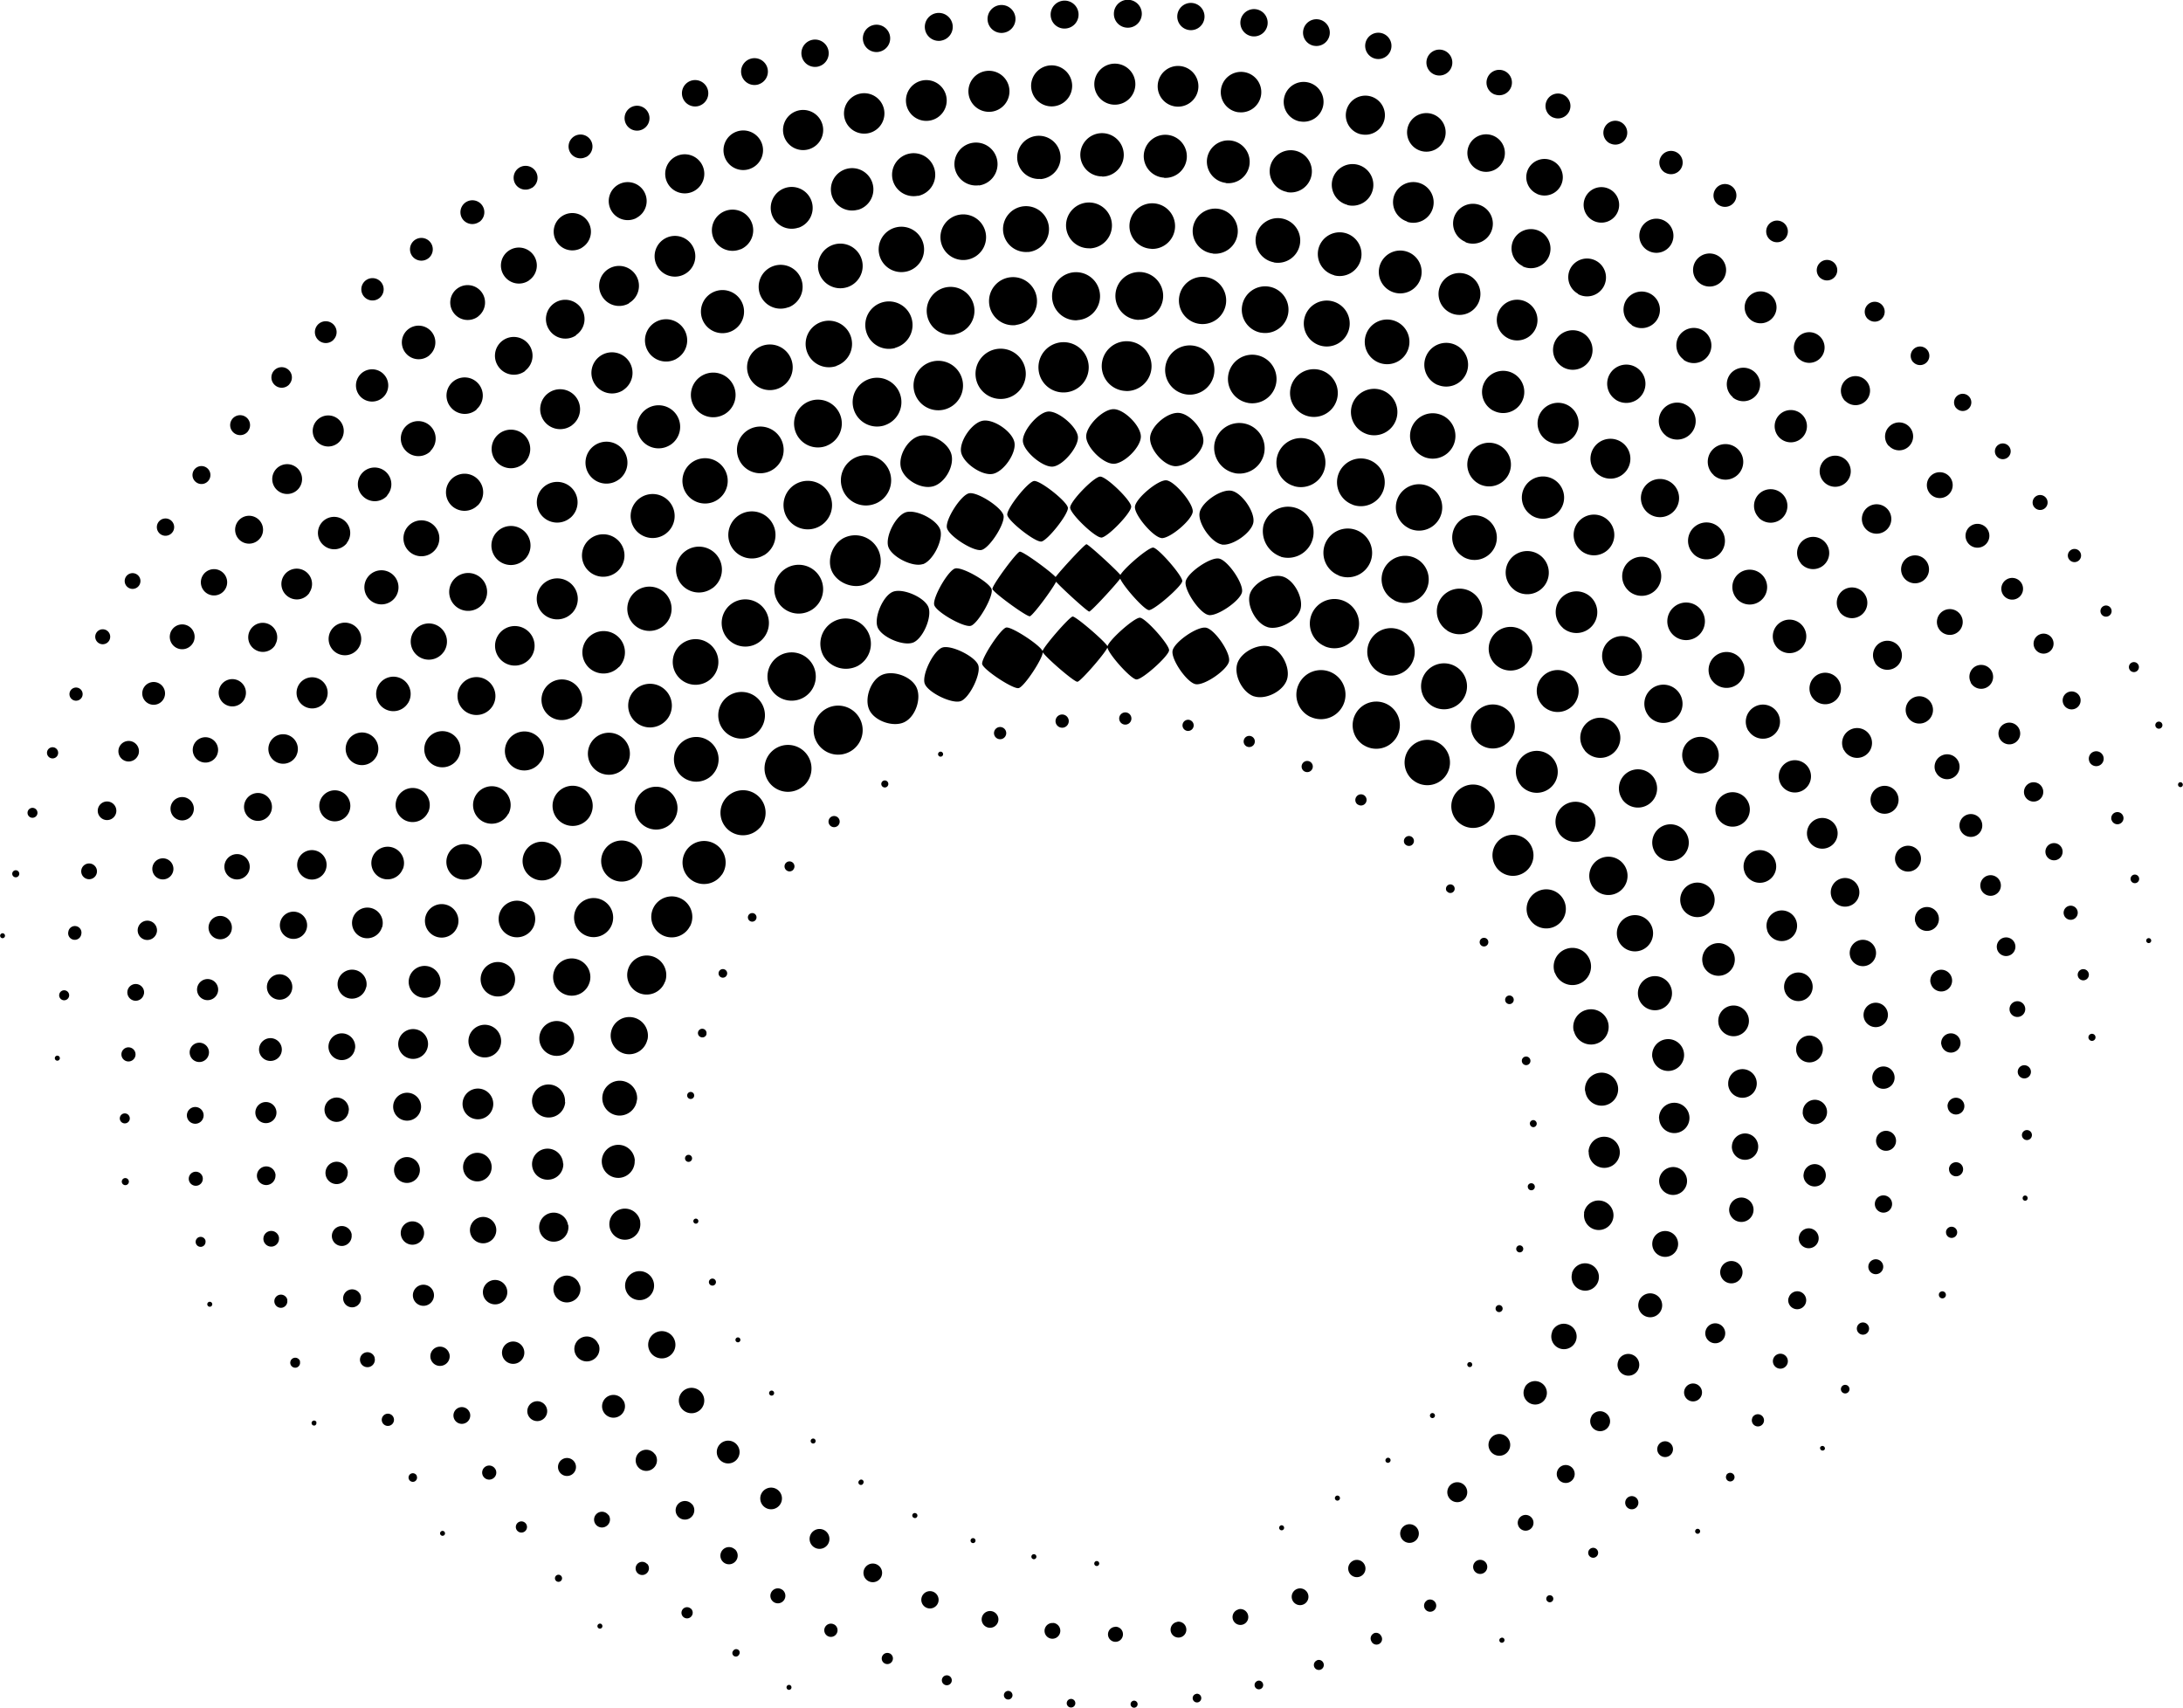 <svg xmlns="http://www.w3.org/2000/svg" viewBox="0 0 781.73 611.52"><title>69310078-28a1-4f5c-800e-a3678ddf8223bouncer</title><g id="Layer_2" data-name="Layer 2"><g id="Layer_1-2" data-name="Layer 1"><g id="_69310078-28a1-4f5c-800e-a3678ddf8223" data-name="69310078-28a1-4f5c-800e-a3678ddf8223"><g id="_69310078-28a1-4f5c-800e-a3678ddf8223-child-0" data-name="69310078-28a1-4f5c-800e-a3678ddf8223-child-0"><path d="M530.69,336a1.57,1.57,0,0,1,2.1.64,1.55,1.55,0,0,1-.64,2.1,1.55,1.55,0,1,1-1.46-2.74Zm8.4,22.57a1.54,1.54,0,1,0,.93-2A1.54,1.54,0,0,0,539.09,358.56ZM545,380.18a1.54,1.54,0,1,0,1.21-1.81A1.51,1.51,0,0,0,545,380.18Zm2.86,22.24a1.28,1.28,0,0,0,1.32,1.21,1.27,1.27,0,0,0-.1-2.53A1.27,1.27,0,0,0,547.83,402.42Zm-.75,22.42a1.26,1.26,0,1,0,1.38-1.12A1.26,1.26,0,0,0,547.08,424.84ZM543,446.89a1.26,1.26,0,1,0,1.55-.89A1.26,1.26,0,0,0,543,446.89Zm-7.33,21.2a1.26,1.26,0,0,0,2.32,1,1.26,1.26,0,0,0-2.32-1Zm-10.1,20.08a.91.91,0,0,0,.28,1.24.89.89,0,1,0-.28-1.24Zm-13.29,18.16a.89.89,0,0,0,.09,1.26.88.88,0,0,0,1.26-.1.87.87,0,0,0-.09-1.26A.88.88,0,0,0,512.27,506.33Zm-15.85,15.95a.89.89,0,0,0-.09,1.25.9.9,0,0,0,1.25.09.89.89,0,1,0-1.16-1.34Zm-18,13.43a.89.89,0,0,0,1,1.51.89.89,0,1,0-1-1.51Zm-19.84,10.58a.89.89,0,1,0,1.18.46A.9.9,0,0,0,458.54,546.29ZM392.76,559a.89.89,0,1,0,.87.91A.88.88,0,0,0,392.76,559Zm-22.36-2.44a.9.9,0,1,0,.72,1.05A.9.9,0,0,0,370.4,556.56Zm-21.74-5.74a.89.89,0,0,0-.57,1.68.89.89,0,1,0,.57-1.68ZM328,541.91a.89.89,0,0,0-1.21.37.88.88,0,0,0,.38,1.2.89.89,0,1,0,.83-1.57ZM308.92,530a.89.89,0,0,0-1.25.2.9.9,0,1,0,1.45,1A.9.9,0,0,0,308.92,530Zm-17.1-14.61a.9.9,0,0,0-1.26,0,.89.89,0,0,0,0,1.26.9.9,0,0,0,1.27,0A.91.91,0,0,0,291.82,515.4Zm-14.74-17a.9.9,0,1,0-1.43,1.08.9.9,0,0,0,1.43-1.08Zm-12.05-19a.87.87,0,0,0-1.19-.37.88.88,0,1,0,1.19.37Zm-8.72-20.7a1.26,1.26,0,0,0-2.38.84,1.26,1.26,0,1,0,2.38-.84Zm-6.24-21.59a.9.9,0,0,0-1-.71.9.9,0,1,0,1,.71Zm-2.24-22.35a1.26,1.26,0,1,0-2.52.1,1.26,1.26,0,1,0,2.52-.1Zm.76-22.42a1.26,1.26,0,0,0-2.5-.27,1.26,1.26,0,1,0,2.5.27Zm4.37-22a1.54,1.54,0,1,0-1.89,1.09A1.53,1.53,0,0,0,253,370.37Zm7.32-21.18a1.52,1.52,0,0,0-.81-2,1.54,1.54,0,1,0,.81,2Zm10.39-19.83a1.55,1.55,0,0,0-.48-2.13,1.58,1.58,0,0,0-2.13.49,1.54,1.54,0,0,0,2.61,1.64Zm13.41-17.93a1.78,1.78,0,1,0-2.51.21A1.77,1.77,0,0,0,284.08,311.43ZM300,295.72a2,2,0,1,0-2.81-.19A2,2,0,0,0,300,295.72Zm17.53-13.93a1.25,1.25,0,0,0,.38-1.74,1.26,1.26,0,1,0-.38,1.74Zm19.65-10.9a.9.9,0,1,0-1.18-.46A.9.9,0,0,0,337.15,270.89Zm21.53-6.25a2.19,2.19,0,1,0-2.68-1.53A2.19,2.19,0,0,0,358.68,264.64Zm21.93-4.06A2.37,2.37,0,1,0,378,258.5,2.38,2.38,0,0,0,380.61,260.58Zm22.25-1.1a2.19,2.19,0,1,0-2.11-2.25A2.19,2.19,0,0,0,402.86,259.48Zm22.2,2.23a2,2,0,1,0-1.6-2.33A2,2,0,0,0,425.06,261.71Zm21.6,5.69a2,2,0,1,0-1.23-2.53A2,2,0,0,0,446.66,267.4Zm20.49,8.86a2,2,0,1,0-.84-2.69A2,2,0,0,0,467.15,276.26Zm19,11.79a2,2,0,1,0-.44-2.77A2,2,0,0,0,486.11,288.05Zm17.11,14.36a1.78,1.78,0,1,0,0-2.52A1.8,1.8,0,0,0,503.22,302.41Zm14.85,16.74a1.54,1.54,0,1,0,.32-2.15A1.56,1.56,0,0,0,518.07,319.15Zm29.42,9.62a7,7,0,1,0,2.89-9.49A7,7,0,0,0,547.49,328.77Zm9.3,19.68a6.66,6.66,0,1,0,3.87-8.59A6.66,6.66,0,0,0,556.79,348.45Zm6.75,20.73a6.31,6.31,0,1,0,4.68-7.59A6.31,6.31,0,0,0,563.54,369.18Zm4.06,21.47a5.91,5.91,0,1,0,5.26-6.5A5.92,5.92,0,0,0,567.6,390.65Zm1.25,21.86a5.57,5.57,0,1,0,5.69-5.44A5.54,5.54,0,0,0,568.85,412.51Zm-1.63,21.88a5.28,5.28,0,1,0,6-4.43A5.28,5.28,0,0,0,567.22,434.39Zm-4.31,21.55a4.89,4.89,0,1,0,6.05-3.35A4.88,4.88,0,0,0,562.91,455.94Zm-7.1,20.87a4.54,4.54,0,1,0,6-2.37A4.53,4.53,0,0,0,555.81,476.81Zm-9.71,19.82a4.18,4.18,0,1,0,5.72-1.45A4.17,4.17,0,0,0,546.1,496.63ZM533.86,515a3.89,3.89,0,1,0,5.45-.66A3.88,3.88,0,0,0,533.86,515ZM519.35,531.8a3.57,3.57,0,1,0,5,0A3.56,3.56,0,0,0,519.35,531.8Zm-16.63,14.7a3.34,3.34,0,1,0,4.69.64A3.33,3.33,0,0,0,502.72,546.5ZM484.35,559a3.09,3.09,0,1,0,4.21,1.14A3.07,3.07,0,0,0,484.35,559ZM464.46,569a3,3,0,1,0,3.85,1.6A3,3,0,0,0,464.46,569Zm-21,7.34a2.82,2.82,0,1,0,3.46,2A2.82,2.82,0,0,0,443.44,576.29Zm-21.83,4.45a2.82,2.82,0,1,0,3.17,2.4A2.82,2.82,0,0,0,421.61,580.74Zm-22.2,1.78a2.68,2.68,0,1,0,2.7,2.65A2.67,2.67,0,0,0,399.41,582.52Zm-22.24-1.37a2.82,2.82,0,1,0,2.48,3.14A2.83,2.83,0,0,0,377.17,581.15ZM355.31,577a3,3,0,1,0,2.14,3.6A3,3,0,0,0,355.31,577Zm-21.14-7a3.1,3.1,0,1,0,1.74,4A3.12,3.12,0,0,0,334.17,570Zm-20-9.68a3.34,3.34,0,1,0,1.3,4.53A3.34,3.34,0,0,0,314.18,560.33Zm-18.6-12.12a3.56,3.56,0,1,0,.76,5A3.59,3.59,0,0,0,295.58,548.21ZM278.8,533.77a3.88,3.88,0,1,0,.14,5.49A3.86,3.86,0,0,0,278.8,533.77Zm-14.88-16.38a4.08,4.08,0,1,0-.59,5.75A4.07,4.07,0,0,0,263.92,517.39Zm-12.41-18.26a4.55,4.55,0,1,0-1.47,6.26A4.53,4.53,0,0,0,251.51,499.13Zm-10.08-19.6A4.88,4.88,0,1,0,239,486,4.88,4.88,0,0,0,241.43,479.53ZM234,458.86a5.19,5.19,0,1,0-3.44,6.48A5.2,5.2,0,0,0,234,458.86Zm-4.73-21.43a5.57,5.57,0,1,0-4.54,6.43A5.55,5.55,0,0,0,229.22,437.43Zm-1.94-21.8a5.92,5.92,0,1,0-5.67,6.16A5.92,5.92,0,0,0,227.28,415.63Zm.81-21.85a6.24,6.24,0,1,0-6.76,5.68A6.25,6.25,0,0,0,228.09,393.78Zm3.73-21.49a6.67,6.67,0,1,0-7.95,5.09A6.69,6.69,0,0,0,231.82,372.29Zm6.33-20.8a7,7,0,1,0-9,4.25A7,7,0,0,0,238.15,351.49Zm8.92-19.81a7.35,7.35,0,1,0-9.89,3.21A7.35,7.35,0,0,0,247.07,331.68Zm11.38-18.44a7.72,7.72,0,1,0-10.73,2A7.73,7.73,0,0,0,258.45,313.24Zm13.61-16.81a8.08,8.08,0,1,0-11.41.65A8.08,8.08,0,0,0,272.06,296.43Zm15.59-14.92a8.41,8.41,0,1,0-11.87-.84A8.41,8.41,0,0,0,287.65,281.51ZM305,268.77a8.78,8.78,0,1,0-12.17-2.45A8.77,8.77,0,0,0,305,268.77Zm18.89-10.2c4-1.95,6.2-8.58,4.25-12.53s-8.58-6.2-12.53-4.25-6.2,8.58-4.25,12.53S320,260.52,323.9,258.57ZM344,251.08c3.14-1.08,7.39-9.73,6.31-12.87s-9.72-7.39-12.87-6.32-7.39,9.73-6.31,12.88S340.81,252.15,344,251.08Zm20.77-4.67c2-.4,9-11.07,8.64-13.06s-11.07-9-13.06-8.64-9,11.07-8.64,13.07S362.73,246.81,364.72,246.41Zm21.07-2.28c1.2-.09,10.91-11.35,10.81-12.54s-11.34-10.91-12.53-10.81-10.92,11.34-10.81,12.53S384.6,244.23,385.79,244.13Zm21.15-.83c2.05.12,11.57-8.41,11.66-10.44s-8.41-11.56-10.44-11.66-11.57,8.41-11.66,10.45S404.91,243.21,406.94,243.3ZM428.17,245c3.09.58,11.38-5.12,11.95-8.22s-5.11-11.39-8.22-12-11.39,5.12-12,8.23S425.06,244.46,428.17,245Zm20.93,4.35c4.19,1.35,10.42-1.84,11.76-6s-1.83-10.42-6-11.76-10.42,1.83-11.77,6S444.91,248,449.1,249.38Zm20.19,7.35A8.79,8.79,0,1,0,465.08,245,8.78,8.78,0,0,0,469.29,256.73Zm19,10.1a8.45,8.45,0,1,0-2.57-11.67A8.45,8.45,0,0,0,488.3,266.83Zm17.6,12.47a8.12,8.12,0,1,0-1-11.43A8.11,8.11,0,0,0,505.9,279.3ZM521.8,294a7.77,7.77,0,1,0,.42-11A7.75,7.75,0,0,0,521.8,294Zm14,16.55a7.35,7.35,0,1,0,1.73-10.25A7.34,7.34,0,0,0,535.79,310.5Zm34.11,6.32a6.86,6.86,0,1,0,2.82-9.28A6.86,6.86,0,0,0,569.9,316.82Zm9.53,19.71a6.49,6.49,0,1,0,3.64-8.42A6.49,6.49,0,0,0,579.43,336.53Zm7.3,20.68a6.11,6.11,0,1,0,4.3-7.5A6.13,6.13,0,0,0,586.73,357.21Zm5,21.42a5.7,5.7,0,1,0,4.77-6.51A5.71,5.71,0,0,0,591.69,378.63Zm2.4,21.87a5.43,5.43,0,1,0,5.21-5.65A5.45,5.45,0,0,0,594.09,400.5Zm0,22.05a5,5,0,1,0,5.39-4.68A5.07,5.07,0,0,0,594.14,422.55Zm-2.39,22a4.63,4.63,0,1,0,5.4-3.7A4.64,4.64,0,0,0,591.75,444.53Zm-4.9,21.57a4.28,4.28,0,1,0,5.34-2.84A4.28,4.28,0,0,0,586.85,466.1Zm-7.28,21a3.89,3.89,0,1,0,5.11-2A3.9,3.9,0,0,0,579.57,487.06Zm-9.65,20a3.56,3.56,0,1,0,4.86-1.32A3.56,3.56,0,0,0,569.92,507.07ZM558.1,525.93a3.21,3.21,0,1,0,4.48-.69A3.19,3.19,0,0,0,558.1,525.93Zm-13.86,17.48a2.82,2.82,0,1,0,4-.17A2.81,2.81,0,0,0,544.24,543.41Zm-15.83,15.76a2.53,2.53,0,1,0,3.56.26A2.55,2.55,0,0,0,528.41,559.17Zm-17.49,14a2.18,2.18,0,1,0,3,.56A2.19,2.19,0,0,0,510.92,573.13Zm-19.05,11.79a2,2,0,0,0-.82,2.68,2,2,0,1,0,3.5-1.87A2,2,0,0,0,491.87,584.92Zm-20.25,9.61a1.78,1.78,0,1,0,2.31,1A1.76,1.76,0,0,0,471.62,594.53Zm-21.22,7.34a1.54,1.54,0,1,0,1.89,1.08A1.55,1.55,0,0,0,450.4,601.87Zm-22,4.66a1.54,1.54,0,1,0,1.76,1.29A1.54,1.54,0,0,0,428.42,606.53ZM406.07,609a1.28,1.28,0,0,0-1.21,1.32,1.26,1.26,0,1,0,1.21-1.32Zm-22.46-.62A1.54,1.54,0,0,0,382,609.8a1.54,1.54,0,1,0,1.64-1.43Zm-22.29-2.85a1.54,1.54,0,1,0,1.23,1.8A1.57,1.57,0,0,0,361.32,605.52ZM339.58,600a1.78,1.78,0,1,0,1.18,2.22A1.79,1.79,0,0,0,339.58,600Zm-21-7.92a2,2,0,1,0,1,2.62A2,2,0,0,0,318.59,592.06Zm-19.85-10.34a2.37,2.37,0,1,0,.87,3.23A2.37,2.37,0,0,0,298.74,581.72Zm-18.59-12.44a2.68,2.68,0,1,0,.57,3.75A2.69,2.69,0,0,0,280.15,569.28Zm-17-14.48a3.08,3.08,0,1,0,.18,4.35A3.08,3.08,0,0,0,263.19,554.8Zm-15.35-16.17a3.33,3.33,0,1,0-.34,4.7A3.35,3.35,0,0,0,247.84,538.63Zm-13.23-17.85a3.79,3.79,0,1,0-1,5.27A3.79,3.79,0,0,0,234.61,520.78Zm-11.28-19.13a4.08,4.08,0,1,0-1.68,5.52A4.08,4.08,0,0,0,223.33,501.65Zm-9-20.26a4.46,4.46,0,1,0-2.51,5.79A4.47,4.47,0,0,0,214.36,481.39Zm-6.67-21.09a4.8,4.8,0,1,0-3.37,5.9A4.79,4.79,0,0,0,207.69,460.3Zm-4.2-21.66a5.2,5.2,0,1,0-4.35,5.92A5.19,5.19,0,0,0,203.49,438.64Zm-1.77-22a5.56,5.56,0,1,0-5.33,5.78A5.54,5.54,0,0,0,201.72,416.68Zm.68-22a5.91,5.91,0,1,0-6.32,5.49A5.92,5.92,0,0,0,202.4,394.68ZM205.5,373a6.24,6.24,0,1,0-7.27,5A6.25,6.25,0,0,0,205.5,373Zm5.62-21.18a6.67,6.67,0,1,0-8.32,4.44A6.64,6.64,0,0,0,211.12,351.77ZM219,331.35a7,7,0,1,0-9.23,3.65A7,7,0,0,0,219,331.35ZM229,312a7.35,7.35,0,1,0-10,2.73A7.35,7.35,0,0,0,229,312Zm12.14-18.09a7.66,7.66,0,1,0-10.71,1.66A7.66,7.66,0,0,0,241.18,293.89Zm14.08-16.59a8,8,0,1,0-11.33.45A8,8,0,0,0,255.26,277.3Zm15.83-14.87a8.36,8.36,0,1,0-11.8-.83A8.37,8.37,0,0,0,271.09,262.43Zm17.32-13.05a8.65,8.65,0,1,0-12-2.22A8.66,8.66,0,0,0,288.41,249.38Zm18.71-10.89a9.05,9.05,0,1,0-12.25-3.73A9.32,9.32,0,0,0,307.12,238.49Zm19.89-8.4c3.53-1.4,6.89-9.17,5.49-12.7s-9.17-6.89-12.7-5.5-6.88,9.17-5.49,12.71S323.48,231.48,327,230.09Zm20.65-6c2.53-.68,8.18-10.55,7.48-13.07s-10.55-8.17-13.07-7.47-8.18,10.55-7.48,13.07S345.14,224.8,347.66,224.1Zm21.13-3.41c1.19-.19,10-12.17,9.79-13.37s-12.16-10-13.36-9.78-10,12.16-9.79,13.36S367.59,220.86,368.79,220.69ZM390.05,219c.74,0,11.58-11.81,11.56-12.55s-11.81-11.58-12.55-11.56-11.58,11.81-11.56,12.55S389.3,219,390.05,219Zm21.32-.51c1.83.14,11.86-8.57,12-10.4s-8.58-11.86-10.41-12-11.85,8.57-12,10.4S409.54,218.33,411.37,218.46Zm21.39,1.75c3.09.58,11.39-5.12,12-8.22s-5.12-11.39-8.23-12-11.38,5.12-11.95,8.23S429.65,219.64,432.76,220.21Zm21.1,4.33c4.07,1.24,10.56-2.23,11.8-6.3s-2.23-10.56-6.29-11.8-10.57,2.23-11.8,6.3S449.79,223.3,453.86,224.54Zm20.5,6.85a8.82,8.82,0,1,0-4.6-11.59A8.82,8.82,0,0,0,474.36,231.39Zm19.53,9.39a8.5,8.5,0,1,0-3.16-11.6A8.5,8.5,0,0,0,493.89,240.78Zm18.35,11.59a8.23,8.23,0,1,0-1.78-11.49A8.21,8.21,0,0,0,512.24,252.37Zm17,13.54a7.88,7.88,0,1,0-.46-11.13A7.89,7.89,0,0,0,529.26,265.91Zm15.41,15.37a7.51,7.51,0,1,0,.76-10.6A7.51,7.51,0,0,0,544.67,281.28Zm13.6,17.06a7.19,7.19,0,1,0,1.85-10A7.2,7.2,0,0,0,558.27,298.34Zm34.16,6.46a6.56,6.56,0,1,0,2.7-8.88A6.56,6.56,0,0,0,592.43,304.8Zm9.71,19.75a6.18,6.18,0,1,0,3.36-8.06A6.18,6.18,0,0,0,602.14,324.55Zm7.66,20.67a5.85,5.85,0,1,0,3.93-7.28A5.87,5.87,0,0,0,609.8,345.22Zm5.61,21.36a5.5,5.5,0,1,0,4.35-6.44A5.49,5.49,0,0,0,615.41,366.58Zm3.47,21.83a5.13,5.13,0,1,0,4.64-5.57A5.13,5.13,0,0,0,618.88,388.41Zm1.31,22.12a4.72,4.72,0,1,0,4.76-4.68A4.75,4.75,0,0,0,620.19,410.53Zm-.94,22.16a4.37,4.37,0,1,0,4.82-3.86A4.39,4.39,0,0,0,619.25,432.69Zm-3.14,22a4,4,0,1,0,4.73-3.07A4,4,0,0,0,616.11,454.68Zm-5.26,21.64a3.57,3.57,0,1,0,4.48-2.32A3.56,3.56,0,0,0,610.85,476.32Zm-7.5,21a3.21,3.21,0,1,0,4.22-1.68A3.21,3.21,0,0,0,603.35,497.33Zm-9.51,20.2a2.82,2.82,0,1,0,3.83-1.08A2.8,2.8,0,0,0,593.84,517.53ZM582.4,536.77a2.36,2.36,0,1,0,3.29-.6A2.37,2.37,0,0,0,582.4,536.77Zm-13.24,18.12a1.78,1.78,0,1,0,2.51-.2A1.77,1.77,0,0,0,569.16,554.89Zm-15.07,16.72a1.26,1.26,0,1,0,1.78,0A1.25,1.25,0,0,0,554.09,571.61Zm-16.78,15a.9.9,0,1,0,1.11,1.41.9.9,0,0,0,.15-1.26A.89.89,0,0,0,537.31,586.64ZM283,603.47a.89.89,0,1,0,.31,1.22A.91.91,0,0,0,283,603.47Zm-18.62-12.68a1.25,1.25,0,0,0-1.76.27,1.26,1.26,0,1,0,2,1.49A1.26,1.26,0,0,0,264.41,590.79Zm-17-14.74a2,2,0,1,0,.14,2.82A2,2,0,0,0,247.43,576.05Zm-15.66-16a2.36,2.36,0,1,0-.16,3.34A2.37,2.37,0,0,0,231.77,560Zm-13.89-17.56a2.82,2.82,0,1,0-.59,3.94A2.83,2.83,0,0,0,217.88,542.44ZM205.8,523.66a3.22,3.22,0,1,0-1.1,4.42A3.22,3.22,0,0,0,205.8,523.66Zm-10.19-19.85a3.56,3.56,0,1,0-1.7,4.74A3.56,3.56,0,0,0,195.61,503.81Zm-8.07-20.74a4,4,0,1,0-2.44,5.09A4,4,0,0,0,187.54,483.07Zm-6-21.39a4.37,4.37,0,1,0-3.2,5.28A4.37,4.37,0,0,0,181.54,461.68Zm-3.86-21.85a4.72,4.72,0,1,0-4,5.34A4.75,4.75,0,0,0,177.68,439.83Zm-1.62-22.11a5.12,5.12,0,1,0-4.91,5.33A5.13,5.13,0,0,0,176.06,417.72Zm.57-22.09a5.5,5.5,0,1,0-5.81,5.17A5.5,5.5,0,0,0,176.63,395.63Zm2.75-21.9a5.85,5.85,0,1,0-6.7,4.86A5.85,5.85,0,0,0,179.38,373.73Zm4.87-21.5a6.17,6.17,0,1,0-7.54,4.4A6.16,6.16,0,0,0,184.25,352.23Zm7-20.86a6.55,6.55,0,1,0-8.43,3.85A6.56,6.56,0,0,0,191.27,331.37Zm9-20a6.91,6.91,0,1,0-9.25,3.16A6.87,6.87,0,0,0,200.31,311.34Zm10.91-19a7.19,7.19,0,1,0-9.9,2.3A7.2,7.2,0,0,0,211.22,292.31ZM224,274.5a7.52,7.52,0,1,0-10.54,1.37A7.5,7.5,0,0,0,224,274.5Zm14.43-16.42a7.82,7.82,0,1,0-11,.31A7.84,7.84,0,0,0,238.42,258.08Zm16-14.86a8.17,8.17,0,1,0-11.52-.82A8.16,8.16,0,0,0,254.43,243.22ZM271.77,230A8.46,8.46,0,1,0,260,228,8.49,8.49,0,0,0,271.77,230Zm18.56-11.41a8.74,8.74,0,1,0-11.91-3.29A8.72,8.72,0,0,0,290.33,218.58Zm19.61-9.4a9.14,9.14,0,1,0-7.39-16.73c-4.28,1.9-6.58,7.78-4.67,12.06S305.66,211.09,309.94,209.18Zm20.5-7.14c3.62-1.18,7.44-8.71,6.27-12.34s-8.71-7.44-12.34-6.26-7.44,8.71-6.27,12.33S326.82,203.21,330.44,202Zm21-5.1c2.91-.64,8.56-9.46,7.92-12.37S349.93,176,347,176.65s-8.55,9.46-7.91,12.37S348.57,197.58,351.47,196.94Zm21.38-3c2.23-.25,9.86-9.91,9.59-12.13s-9.91-9.85-12.12-9.58-9.86,9.91-9.59,12.12S370.64,194.18,372.85,193.91Zm21.5-1.43c2.23,0,10.79-8.87,10.76-11.1s-8.87-10.78-11.1-10.75-10.79,8.87-10.76,11.1S392.12,192.51,394.35,192.48Zm21.58.18c3,.25,11-6.52,11.22-9.48s-6.52-11-9.48-11.22-11,6.52-11.22,9.48S413,192.41,415.93,192.66Zm21.52,2.28c3.74.7,10.7-4.11,11.4-7.84s-4.1-10.7-7.84-11.4-10.7,4.1-11.4,7.84S433.71,194.24,437.45,194.94Zm21.25,4.4A9.15,9.15,0,1,0,452.47,188,9.7,9.7,0,0,0,458.7,199.34Zm20.69,6.71a8.73,8.73,0,1,0-4.83-11.36A8.73,8.73,0,0,0,479.39,206.05Zm19.9,8.88a8.45,8.45,0,1,0-3.57-11.41A8.45,8.45,0,0,0,499.29,214.93Zm18.92,10.81a8.17,8.17,0,1,0-2.33-11.31A8.15,8.15,0,0,0,518.21,225.74ZM536,238.38a7.82,7.82,0,1,0-1.15-11A7.81,7.81,0,0,0,536,238.38Zm16.49,14.38a7.51,7.51,0,1,0,0-10.62A7.51,7.51,0,0,0,552.53,252.76Zm15,16a7.19,7.19,0,1,0,1-10.11A7.19,7.19,0,0,0,567.51,268.72Zm13.38,17.4a6.85,6.85,0,1,0,1.87-9.51A6.83,6.83,0,0,0,580.89,286.12ZM615,292.76a6.17,6.17,0,1,0,2.54-8.35A6.17,6.17,0,0,0,615,292.76Zm9.82,19.8a5.85,5.85,0,1,0,3.1-7.67A5.84,5.84,0,0,0,624.84,312.56Zm8,20.63a5.49,5.49,0,1,0,3.55-6.91A5.47,5.47,0,0,0,632.86,333.19Zm6.18,21.3a5.12,5.12,0,1,0,3.88-6.12A5.13,5.13,0,0,0,639,354.49Zm4.2,21.78a4.8,4.8,0,1,0,4.13-5.39A4.83,4.83,0,0,0,643.24,376.27Zm2.33,22.11a4.37,4.37,0,1,0,4.18-4.55A4.35,4.35,0,0,0,645.57,398.38Zm.3,22.27a4,4,0,1,0,4.17-3.78A4,4,0,0,0,645.87,420.65Zm-1.66,22.23a3.57,3.57,0,1,0,4-3A3.57,3.57,0,0,0,644.21,442.88Zm-3.73,22a3.22,3.22,0,1,0,3.86-2.41A3.23,3.23,0,0,0,640.48,464.9ZM635,486.61a2.68,2.68,0,1,0,3.39-1.72A2.7,2.7,0,0,0,635,486.61Zm-7.49,21.14a2.18,2.18,0,1,0,2.87-1.13A2.19,2.19,0,0,0,627.47,507.75Zm-9.27,20.48a1.54,1.54,0,1,0,2.09-.63A1.55,1.55,0,0,0,618.2,528.23Zm-11.06,19.63a.87.87,0,0,0,.25,1.22.89.89,0,1,0-.25-1.22Zm-391.69,33.8a.92.92,0,0,0-1.27,0,.89.89,0,0,0,1.23,1.3A.91.91,0,0,0,215.45,581.66ZM201,564.39a1.27,1.27,0,0,0-2,1.57,1.27,1.27,0,1,0,2-1.57ZM188.4,545.72a2,2,0,1,0-.58,2.75A2,2,0,0,0,188.4,545.72Zm-11-19.59a2.52,2.52,0,1,0-1,3.4A2.5,2.5,0,0,0,177.42,526.13Zm-9.24-20.38a3,3,0,1,0-1.57,3.87A3,3,0,0,0,168.18,505.75Zm-7.32-21.14a3.45,3.45,0,1,0-2.22,4.35A3.43,3.43,0,0,0,160.86,484.61ZM155.32,463a3.78,3.78,0,1,0-2.87,4.52A3.79,3.79,0,0,0,155.32,463Zm-3.49-22a4.18,4.18,0,1,0-3.6,4.69A4.18,4.18,0,0,0,151.83,441Zm-1.47-22.21a4.63,4.63,0,1,0-4.45,4.81A4.65,4.65,0,0,0,150.36,418.79Zm.42-22.2a5,5,0,1,0-5.21,4.71A5,5,0,0,0,150.78,396.59Zm2.45-22a5.34,5.34,0,1,0-6,4.55A5.35,5.35,0,0,0,153.23,374.54Zm4.39-21.7a5.71,5.71,0,1,0-6.85,4.27A5.71,5.71,0,0,0,157.62,352.84Zm6.24-21.23a6,6,0,1,0-7.55,3.8A6,6,0,0,0,163.86,331.61Zm8.19-20.51a6.36,6.36,0,1,0-8.36,3.33A6.35,6.35,0,0,0,172.05,311.1Zm10-19.67a6.73,6.73,0,1,0-9.13,2.71A6.74,6.74,0,0,0,182,291.43Zm11.61-18.72a7,7,0,1,0-9.73,2A7,7,0,0,0,193.62,272.71Zm13.24-17.59a7.3,7.3,0,1,0-10.27,1.12A7.32,7.32,0,0,0,206.86,255.12Zm14.76-16.28a7.62,7.62,0,1,0-10.78.2A7.63,7.63,0,0,0,221.62,238.84ZM237.75,224a7.93,7.93,0,1,0-11.18-.81A7.94,7.94,0,0,0,237.75,224Zm17.36-13.36a8.22,8.22,0,1,0-11.47-1.85A8.21,8.21,0,0,0,255.11,210.6Zm18.44-11.79a8.45,8.45,0,1,0-11.58-3A8.47,8.47,0,0,0,273.55,198.81ZM293,188.72a8.69,8.69,0,1,0-11.58-4.11A8.7,8.7,0,0,0,293,188.72Zm20.22-8.27a9,9,0,1,0-11.52-5.27A8.94,8.94,0,0,0,313.19,180.45Zm20.9-6.29c4.24-1.15,7.72-7.24,6.57-11.48s-7.23-7.71-11.47-6.56-7.72,7.23-6.57,11.47S329.85,175.31,334.09,174.16Zm21.32-4.45c3.9-.7,8.51-7.32,7.84-11.21S355.93,150,352,150.65s-8.51,7.33-7.84,11.22S351.52,170.39,355.41,169.71ZM377,167.09c3.63-.32,9.33-7.09,9-10.71s-7.09-9.33-10.7-9-9.33,7.09-9,10.7S373.41,167.41,377,167.09Zm21.72-1c3.8,0,9.81-5.94,9.82-9.75s-5.94-9.81-9.76-9.82-9.8,5.94-9.82,9.75S394.93,166.06,398.75,166.07Zm21.77.84c4.09.37,10-4.55,10.42-8.63s-4.54-10-8.63-10.43-10,4.55-10.42,8.63S416.43,166.5,420.52,166.91Zm21.66,2.51a9.06,9.06,0,1,0-7.25-10.56A9.29,9.29,0,0,0,442.18,169.42Zm21.33,4.67a8.78,8.78,0,1,0-6.08-10.82A8.76,8.76,0,0,0,463.51,174.09Zm20.84,6.61a8.55,8.55,0,1,0-5-11A8.54,8.54,0,0,0,484.35,180.7Zm20.19,8.46a8.31,8.31,0,1,0-3.83-11.11A8.32,8.32,0,0,0,504.54,189.16Zm19.4,10.2a8,8,0,1,0-2.74-11A8,8,0,0,0,523.94,199.36Zm18.41,11.91a7.73,7.73,0,1,0-1.66-10.8A7.72,7.72,0,0,0,542.35,211.27Zm17.28,13.53a7.46,7.46,0,1,0-.67-10.53A7.47,7.47,0,0,0,559.63,224.8Zm16.07,15a7.13,7.13,0,1,0,.25-10.08A7.12,7.12,0,0,0,575.7,239.82Zm14.62,16.45a6.85,6.85,0,1,0,1.13-9.62A6.86,6.86,0,0,0,590.32,256.27ZM603.46,274a6.55,6.55,0,1,0,1.89-9.07A6.56,6.56,0,0,0,603.46,274Zm34.17,6.72a5.78,5.78,0,1,0,2.38-7.81A5.79,5.79,0,0,0,637.63,280.69Zm9.88,19.87a5.5,5.5,0,1,0,2.87-7.23A5.51,5.51,0,0,0,647.51,300.56Zm8.34,20.59a5.13,5.13,0,1,0,3.21-6.5A5.14,5.14,0,0,0,655.85,321.15Zm6.66,21.22a4.72,4.72,0,1,0,3.43-5.72A4.72,4.72,0,0,0,662.51,342.37Zm4.87,21.73a4.37,4.37,0,1,0,3.6-5A4.39,4.39,0,0,0,667.38,364.1Zm3.09,22.08a4,4,0,1,0,3.65-4.3A4,4,0,0,0,670.47,386.18Zm1.34,22.3a3.58,3.58,0,1,0,3.58-3.57A3.58,3.58,0,0,0,671.81,408.48Zm-.42,22.38a3.09,3.09,0,1,0,3.33-2.82A3.07,3.07,0,0,0,671.39,430.86Zm-2.31,22.29a2.67,2.67,0,1,0,3.08-2.2A2.69,2.69,0,0,0,669.08,453.15ZM665,475.22a2.19,2.19,0,1,0,2.65-1.59A2.17,2.17,0,0,0,665,475.22ZM659.29,497a1.54,1.54,0,1,0,2-1A1.53,1.53,0,0,0,659.29,497Zm-7.48,21.26a.9.9,0,0,0,1.65.7.9.9,0,0,0-1.65-.7ZM159.23,548.63a.88.88,0,1,0-.31,1.21A.87.87,0,0,0,159.23,548.63Zm-10-20.2a1.54,1.54,0,1,0-.73,2.06A1.55,1.55,0,0,0,149.19,528.43Zm-8.33-20.89a2.19,2.19,0,0,0-4.08,1.58,2.19,2.19,0,1,0,4.08-1.58Zm-6.74-21.4a2.68,2.68,0,1,0-1.81,3.33A2.67,2.67,0,0,0,134.12,486.14Zm-4.91-21.86a3.22,3.22,0,1,0-2.5,3.8A3.22,3.22,0,0,0,129.21,464.28Zm-3.3-22.13a3.57,3.57,0,1,0-3.11,4A3.59,3.59,0,0,0,125.91,442.15Zm-1.4-22.29a4,4,0,1,0-3.82,4.15A4,4,0,0,0,124.51,419.86Zm.37-22.3a4.36,4.36,0,1,0-4.54,4.18A4.37,4.37,0,0,0,124.88,397.56Zm2.25-22.17a4.79,4.79,0,1,0-5.34,4.19A4.78,4.78,0,0,0,127.13,375.39Zm4-21.87a5.2,5.2,0,1,0-6.15,4A5.22,5.22,0,0,0,131.11,353.52Zm5.67-21.47a5.5,5.5,0,1,0-6.83,3.73A5.52,5.52,0,0,0,136.78,332.05Zm7.45-20.89a5.85,5.85,0,1,0-7.56,3.36A5.85,5.85,0,0,0,144.23,311.16Zm9-20.23a6.11,6.11,0,1,0-8.16,2.85A6.1,6.1,0,0,0,153.25,290.93ZM164,271.58a6.48,6.48,0,1,0-8.88,2.3A6.51,6.51,0,0,0,164,271.58Zm12.19-18.44a6.79,6.79,0,1,0-9.47,1.67A6.8,6.8,0,0,0,176.18,253.14Zm13.63-17.37a7.08,7.08,0,1,0-10,.93A7.07,7.07,0,0,0,189.81,235.77Zm15-16.18a7.35,7.35,0,1,0-10.41.12A7.36,7.36,0,0,0,204.79,219.59ZM221,204.68a7.61,7.61,0,1,0-10.74-.77A7.63,7.63,0,0,0,221,204.68Zm17.36-13.53a7.88,7.88,0,1,0-11-1.7A7.9,7.9,0,0,0,238.37,191.15Zm18.39-12.06a8.11,8.11,0,1,0-11.17-2.65A8.11,8.11,0,0,0,256.76,179.09Zm19.3-10.53a8.36,8.36,0,1,0-11.24-3.67A8.35,8.35,0,0,0,276.06,168.56Zm20-8.95A8.55,8.55,0,1,0,285,154.93,8.55,8.55,0,0,0,296.1,159.61Zm20.69-7.3a8.73,8.73,0,1,0-11-5.68A8.74,8.74,0,0,0,316.79,152.31ZM338,146.69A8.86,8.86,0,1,0,327.35,140,8.87,8.87,0,0,0,338,146.69Zm21.57-3.91a9,9,0,1,0-10.14-7.59A9,9,0,0,0,359.54,142.78Zm21.8-2.26a9,9,0,1,0-9.48-8.38A8.94,8.94,0,0,0,381.34,140.52Zm21.91-.49a8.92,8.92,0,1,0-8.75-9.09A8.92,8.92,0,0,0,403.25,140Zm21.88,1.25a8.82,8.82,0,1,0-7.88-9.67A8.83,8.83,0,0,0,425.13,141.28Zm21.71,3a8.7,8.7,0,1,0-7-10.14A8.71,8.71,0,0,0,446.84,144.26ZM468.26,149a8.55,8.55,0,1,0-6-10.48A8.55,8.55,0,0,0,468.26,149Zm21,6.38a8.32,8.32,0,1,0-5-10.65A8.33,8.33,0,0,0,489.28,155.37Zm20.4,8.12a8.13,8.13,0,1,0-4-10.76A8.13,8.13,0,0,0,509.68,163.49Zm19.76,9.68a7.82,7.82,0,1,0-3-10.64A7.83,7.83,0,0,0,529.44,173.17Zm18.89,11.29a7.57,7.57,0,1,0-2.06-10.5A7.56,7.56,0,0,0,548.33,184.46Zm17.93,12.79A7.29,7.29,0,1,0,565.11,187,7.3,7.3,0,0,0,566.26,197.25Zm16.87,14.22a7,7,0,1,0-.31-9.92A7,7,0,0,0,583.13,211.47ZM598.8,227a6.73,6.73,0,1,0,.48-9.5A6.72,6.72,0,0,0,598.8,227Zm14.37,16.8a6.43,6.43,0,1,0,1.2-9A6.44,6.44,0,0,0,613.17,243.84Zm13,17.92a6.11,6.11,0,1,0,1.84-8.44A6.11,6.11,0,0,0,626.14,261.76Zm34.15,6.85a5.34,5.34,0,1,0,2.2-7.23A5.35,5.35,0,0,0,660.29,268.61Zm10,19.89a5,5,0,1,0,2.58-6.65A5,5,0,0,0,670.29,288.5Zm8.59,20.57a4.63,4.63,0,1,0,2.81-5.91A4.62,4.62,0,0,0,678.88,309.07Zm7,21.17a4.28,4.28,0,1,0,3-5.25A4.28,4.28,0,0,0,685.88,330.24Zm5.43,21.68a3.89,3.89,0,1,0,3.07-4.55A3.89,3.89,0,0,0,691.31,351.92Zm3.85,22a3.45,3.45,0,1,0,3-3.82A3.48,3.48,0,0,0,695.16,374Zm2.25,22.29a3,3,0,1,0,2.83-3.07A3,3,0,0,0,697.41,396.24Zm.51,22.45a2.52,2.52,0,1,0,2.6-2.43A2.52,2.52,0,0,0,697.92,418.69Zm-1.07,22.45a2,2,0,1,0,2.19-1.77A2,2,0,0,0,696.85,441.14Zm-2.55,22.37a1.26,1.26,0,1,0,1.47-1A1.26,1.26,0,0,0,694.3,463.51Zm-581,45.86a.9.9,0,1,0-.55,1.14A.89.89,0,0,0,113.27,509.37Zm-5.87-21.78a1.79,1.79,0,1,0-1.26,2.19A1.78,1.78,0,0,0,107.4,487.59Zm-4.54-22a2.36,2.36,0,1,0-1.87,2.76A2.36,2.36,0,0,0,102.86,465.55Zm-3-22.26a2.81,2.81,0,1,0-2.47,3.13A2.81,2.81,0,0,0,99.89,443.29Zm-1.24-22.37a3.34,3.34,0,1,0-3.21,3.47A3.35,3.35,0,0,0,98.65,420.92ZM99,398.54a3.78,3.78,0,1,0-3.91,3.65A3.78,3.78,0,0,0,99,398.54Zm1.9-22.27a4.08,4.08,0,1,0-4.5,3.62A4.07,4.07,0,0,0,100.9,376.27Zm3.7-22a4.55,4.55,0,1,0-5.3,3.64A4.53,4.53,0,0,0,104.6,354.27Zm5.22-21.69a4.88,4.88,0,1,0-6,3.47A4.89,4.89,0,0,0,109.82,332.58Zm6.85-21.17a5.27,5.27,0,1,0-6.7,3.26A5.25,5.25,0,0,0,116.67,311.41ZM125,290.77a5.56,5.56,0,1,0-7.31,2.9A5.58,5.58,0,0,0,125,290.77Zm9.82-19.92a5.85,5.85,0,1,0-7.9,2.48A5.86,5.86,0,0,0,134.8,270.85Zm11.31-19.1a6.18,6.18,0,1,0-8.51,2A6.18,6.18,0,0,0,146.11,251.75Zm12.68-18.18a6.49,6.49,0,1,0-9.07,1.41A6.48,6.48,0,0,0,158.79,233.57Zm14-17.19a6.79,6.79,0,1,0-9.57.76A6.78,6.78,0,0,0,172.78,216.38Zm15.15-16.12a7,7,0,1,0-9.92.05A7,7,0,0,0,187.93,200.26Zm16.35-14.88a7.3,7.3,0,1,0-10.3-.74A7.32,7.32,0,0,0,204.28,185.38Zm17.35-13.68a7.51,7.51,0,1,0-10.51-1.54A7.49,7.49,0,0,0,221.63,171.7Zm18.31-12.33a7.72,7.72,0,1,0-10.65-2.4A7.72,7.72,0,0,0,239.94,159.37Zm19.18-10.87a8,8,0,1,0-10.79-3.29A8,8,0,0,0,259.12,148.5ZM279,139a8.17,8.17,0,1,0-10.78-4.18A8.17,8.17,0,0,0,279,139Zm20.54-8A8.31,8.31,0,1,0,289,126,8.32,8.32,0,0,0,299.57,131.05Zm21-6.44a8.46,8.46,0,1,0-10.38-5.94A8.44,8.44,0,0,0,320.6,124.61Zm21.47-4.88a8.55,8.55,0,1,0-10-6.76A8.53,8.53,0,0,0,342.07,119.73Zm21.75-3.32a8.59,8.59,0,1,0-9.53-7.53A8.61,8.61,0,0,0,363.82,116.41Zm21.93-1.72a8.59,8.59,0,1,0-8.94-8.24A8.59,8.59,0,0,0,385.75,114.69Zm22-.14a8.55,8.55,0,1,0-8.26-8.84A8.57,8.57,0,0,0,407.76,114.55ZM429.71,116a8.46,8.46,0,1,0-7.49-9.32A8.46,8.46,0,0,0,429.71,116Zm21.8,3.11a8.36,8.36,0,1,0-6.68-9.75A8.37,8.37,0,0,0,451.51,119.13ZM473,123.8a8.22,8.22,0,1,0-5.85-10A8.23,8.23,0,0,0,473,123.8ZM494.16,130a8,8,0,1,0-5-10.2A8,8,0,0,0,494.16,130Zm20.62,7.79a7.83,7.83,0,1,0-4.08-10.29A7.84,7.84,0,0,0,514.78,137.83Zm20,9.26a7.56,7.56,0,1,0-3.19-10.21A7.56,7.56,0,0,0,534.81,147.09Zm19.28,10.77a7.35,7.35,0,1,0-2.34-10.12A7.36,7.36,0,0,0,554.09,157.86Zm18.43,12.21a7.14,7.14,0,1,0-1.54-10A7.12,7.12,0,0,0,572.52,170.07ZM590,183.56a6.84,6.84,0,1,0-.76-9.65A6.86,6.86,0,0,0,590,183.56Zm16.44,14.83a6.61,6.61,0,1,0-.05-9.35A6.58,6.58,0,0,0,606.48,198.39Zm15.41,15.93a6.24,6.24,0,1,0,.63-8.79A6.24,6.24,0,0,0,621.89,214.32ZM636,231.44a6,6,0,1,0,1.24-8.36A6,6,0,0,0,636,231.44Zm12.85,18.13a5.64,5.64,0,1,0,1.74-7.79A5.66,5.66,0,0,0,648.84,249.57ZM683,256.52a4.89,4.89,0,1,0,2-6.61A4.88,4.88,0,0,0,683,256.52Zm10.19,19.87a4.46,4.46,0,1,0,2.25-5.89A4.47,4.47,0,0,0,693.15,276.39ZM701.92,297a4.09,4.09,0,1,0,2.44-5.24A4.11,4.11,0,0,0,701.92,297Zm7.36,21.11a3.69,3.69,0,1,0,2.51-4.56A3.7,3.7,0,0,0,709.28,318.07Zm5.84,21.64a3.34,3.34,0,1,0,2.56-4A3.35,3.35,0,0,0,715.12,339.71Zm4.51,22a2.82,2.82,0,1,0,2.39-3.19A2.83,2.83,0,0,0,719.63,361.68ZM722.56,384a2.36,2.36,0,1,0,2.16-2.54A2.34,2.34,0,0,0,722.56,384Zm1.49,22.46a1.79,1.79,0,0,0,3.58,0,1.79,1.79,0,0,0-3.58,0Zm.26,22.57a.87.87,0,0,0,.84.93.86.86,0,0,0,.93-.83.89.89,0,1,0-1.77-.1ZM76,466.92a.89.89,0,1,0-.72,1A.88.88,0,0,0,76,466.92Zm-2.37-22.44a1.79,1.79,0,1,0-1.57,2A1.78,1.78,0,0,0,73.59,444.48Zm-1-22.48a2.52,2.52,0,1,0-2.41,2.62A2.5,2.5,0,0,0,72.62,422Zm.29-22.45a3,3,0,1,0-3,2.86A3,3,0,0,0,72.91,399.55Zm1.9-22.36a3.46,3.46,0,1,0-3.78,3.1A3.45,3.45,0,0,0,74.81,377.19ZM78.07,355a3.78,3.78,0,1,0-4.36,3.1A3.79,3.79,0,0,0,78.07,355Zm4.85-21.84a4.18,4.18,0,1,0-5,3.08A4.18,4.18,0,0,0,82.92,333.2Zm6.31-21.44a4.54,4.54,0,1,0-5.7,3A4.57,4.57,0,0,0,89.23,311.76Zm7.8-20.9a5,5,0,1,0-6.43,2.81A5,5,0,0,0,97,290.86Zm9.12-20.34a5.28,5.28,0,1,0-7,2.51A5.29,5.29,0,0,0,106.15,270.52Zm10.48-19.66a5.57,5.57,0,1,0-7.58,2.14A5.56,5.56,0,0,0,116.63,250.86ZM128.41,232a5.84,5.84,0,1,0-8.1,1.69A5.85,5.85,0,0,0,128.41,232Zm13.06-18a6.11,6.11,0,1,0-8.57,1.19A6.12,6.12,0,0,0,141.47,214Zm14.27-17a6.43,6.43,0,1,0-9.07.6A6.43,6.43,0,0,0,155.74,197Zm15.34-16a6.66,6.66,0,1,0-9.43,0A6.67,6.67,0,0,0,171.08,180.94ZM187.48,166a6.91,6.91,0,1,0-9.74-.71A6.93,6.93,0,0,0,187.48,166Zm17.39-13.77a7.14,7.14,0,1,0-10-1.42A7.15,7.15,0,0,0,204.87,152.26Zm18.26-12.52A7.36,7.36,0,1,0,213,137.57,7.38,7.38,0,0,0,223.13,139.74Zm19.08-11.23a7.56,7.56,0,1,0-10.29-2.92A7.55,7.55,0,0,0,242.21,128.51ZM262,118.58a7.72,7.72,0,1,0-10.27-3.72A7.72,7.72,0,0,0,262,118.58Zm20.4-8.54a7.87,7.87,0,1,0-10.19-4.49A7.85,7.85,0,0,0,282.36,110Zm20.89-7.16a8,8,0,1,0-10-5.25A8,8,0,0,0,303.25,102.88Zm21.36-5.65a8.13,8.13,0,1,0-9.77-6A8.13,8.13,0,0,0,324.61,97.23ZM346.27,93a8.17,8.17,0,1,0-9.39-6.74A8.17,8.17,0,0,0,346.27,93Zm21.9-2.75a8.23,8.23,0,1,0-8.95-7.43A8.24,8.24,0,0,0,368.17,90.21Zm22-1.3a8.22,8.22,0,1,0-8.42-8A8.21,8.21,0,0,0,390.21,88.91Zm22.09.18a8.17,8.17,0,1,0-7.8-8.53A8.17,8.17,0,0,0,412.3,89.09Zm22,1.68a8.08,8.08,0,1,0-7.11-9A8.08,8.08,0,0,0,434.32,90.77Zm21.86,3.16a8,8,0,1,0-6.38-9.28A8,8,0,0,0,456.18,93.93Zm21.6,4.62A7.83,7.83,0,1,0,472.16,89,7.84,7.84,0,0,0,477.78,98.55ZM499,104.67a7.67,7.67,0,1,0-4.86-9.7A7.68,7.68,0,0,0,499,104.67Zm20.79,7.54a7.5,7.5,0,1,0-4.09-9.79A7.49,7.49,0,0,0,519.82,112.21Zm20.26,8.94a7.29,7.29,0,1,0-3.3-9.77A7.29,7.29,0,0,0,540.08,121.15Zm19.59,10.3a7.08,7.08,0,1,0-2.54-9.69A7.09,7.09,0,0,0,559.67,131.45Zm18.87,11.64a6.86,6.86,0,1,0-1.81-9.52A6.87,6.87,0,0,0,578.54,143.09Zm18,12.9a6.62,6.62,0,1,0-1.11-9.29A6.63,6.63,0,0,0,596.58,156Zm17.11,14.14a6.37,6.37,0,1,0-.46-9A6.36,6.36,0,0,0,613.69,170.13Zm16.16,15.24a6,6,0,1,0,.16-8.54A6,6,0,0,0,629.85,185.37Zm15.07,16.36a5.77,5.77,0,1,0,.72-8.13A5.75,5.75,0,0,0,644.92,201.73Zm13.89,17.36a5.5,5.5,0,1,0,1.22-7.68A5.52,5.52,0,0,0,658.81,219.09Zm12.72,18.31a5.2,5.2,0,1,0,1.66-7.16A5.19,5.19,0,0,0,671.53,237.4Zm34.22,7a4.28,4.28,0,1,0,1.76-5.8A4.28,4.28,0,0,0,705.75,244.37ZM716,264.27a3.89,3.89,0,1,0,1.93-5.15A3.88,3.88,0,0,0,716,264.27Zm9,20.54a3.46,3.46,0,1,0,2-4.46A3.49,3.49,0,0,0,725,284.81Zm7.6,21.09a3.08,3.08,0,1,0,2-3.84A3.07,3.07,0,0,0,732.6,305.9Zm6.45,21.54a2.53,2.53,0,1,0,1.88-3.05A2.53,2.53,0,0,0,739.05,327.44Zm5,21.93a2,2,0,1,0,1.63-2.29A2,2,0,0,0,744.05,349.37Zm3.82,22.23a1.29,1.29,0,0,0,1.38,1.13,1.27,1.27,0,1,0-1.38-1.13ZM46.15,423.08a1.29,1.29,0,0,0-1.32-1.22,1.27,1.27,0,1,0,1.32,1.22Zm.33-22.55a1.79,1.79,0,1,0-1.83,1.75A1.78,1.78,0,0,0,46.48,400.53Zm2-22.42a2.53,2.53,0,1,0-5-.43,2.53,2.53,0,0,0,5,.43Zm3.08-22.26a3,3,0,1,0-3.37,2.49A3,3,0,0,0,51.54,355.85Zm4.59-22A3.46,3.46,0,1,0,52,336.52,3.47,3.47,0,0,0,56.13,333.89Zm5.81-21.67a3.78,3.78,0,1,0-4.68,2.59A3.78,3.78,0,0,0,61.94,312.22ZM69.18,291a4.18,4.18,0,1,0-5.34,2.54A4.18,4.18,0,0,0,69.18,291Zm8.55-20.67a4.54,4.54,0,1,0-6,2.36A4.56,4.56,0,0,0,77.73,270.37Zm9.82-20.07A4.88,4.88,0,1,0,81,252.43,4.87,4.87,0,0,0,87.55,250.3Zm11-19.4a5.19,5.19,0,1,0-7.12,1.82A5.19,5.19,0,0,0,98.6,230.9Zm12.23-18.63a5.49,5.49,0,1,0-7.63,1.42A5.48,5.48,0,0,0,110.83,212.27Zm13.41-17.81a5.78,5.78,0,1,0-8.11,1A5.76,5.76,0,0,0,124.24,194.46Zm14.42-17a6,6,0,1,0-8.45.48A6,6,0,0,0,138.66,177.5Zm15.54-15.94a6.24,6.24,0,1,0-8.82-.06A6.24,6.24,0,0,0,154.2,161.56Zm16.49-14.91a6.5,6.5,0,1,0-9.16-.66A6.51,6.51,0,0,0,170.69,146.65Zm17.41-13.83a6.73,6.73,0,1,0-9.44-1.29A6.74,6.74,0,0,0,188.1,132.82Zm18.19-12.73a6.91,6.91,0,1,0-9.58-1.92A6.89,6.89,0,0,0,206.29,120.09Zm19-11.48a7.13,7.13,0,1,0-9.74-2.62A7.12,7.12,0,0,0,225.27,108.61ZM244.93,98.3A7.29,7.29,0,1,0,235.17,95,7.27,7.27,0,0,0,244.93,98.3Zm20.24-9a7.4,7.4,0,1,0-9.68-4A7.41,7.41,0,0,0,265.17,89.25Zm20.76-7.74a7.51,7.51,0,1,0-9.53-4.68A7.52,7.52,0,0,0,285.93,81.51Zm21.23-6.4a7.61,7.61,0,1,0-9.35-5.34A7.59,7.59,0,0,0,307.16,75.11Zm21.56-5a7.73,7.73,0,1,0-9.11-6A7.73,7.73,0,0,0,328.72,70.09Zm21.83-3.74a7.72,7.72,0,1,0-8.7-6.6A7.72,7.72,0,0,0,350.55,66.35Zm22.05-2.28a7.77,7.77,0,1,0-8.33-7.18A7.77,7.77,0,0,0,372.6,64.07Zm22.11-.9a7.78,7.78,0,1,0-7.85-7.71A7.77,7.77,0,0,0,394.71,63.17Zm22.15.45a7.72,7.72,0,1,0-7.28-8.14A7.73,7.73,0,0,0,416.86,63.62Zm22.08,1.87A7.67,7.67,0,1,0,432.23,57,7.69,7.69,0,0,0,438.94,65.49Zm21.91,3.23a7.56,7.56,0,1,0-6.06-8.82A7.55,7.55,0,0,0,460.85,68.72Zm21.67,4.64a7.45,7.45,0,1,0-5.41-9A7.44,7.44,0,0,0,482.52,73.36Zm21.36,6a7.29,7.29,0,1,0-4.72-9.17A7.28,7.28,0,0,0,503.88,79.31Zm20.93,7.32a7.14,7.14,0,1,0-4-9.26A7.13,7.13,0,0,0,524.81,86.63Zm20.45,8.63A7,7,0,1,0,541.93,86,7,7,0,0,0,545.26,95.26Zm19.84,9.94A6.78,6.78,0,1,0,562.43,96,6.78,6.78,0,0,0,565.1,105.2Zm19.23,11.14a6.55,6.55,0,1,0-2-9A6.56,6.56,0,0,0,584.33,116.34Zm18.5,12.35a6.3,6.3,0,1,0-1.36-8.81A6.28,6.28,0,0,0,602.83,128.69Zm17.66,13.5a6,6,0,1,0-.76-8.52A6,6,0,0,0,620.49,142.19ZM637.3,156.8a5.78,5.78,0,1,0-.21-8.16A5.77,5.77,0,0,0,637.3,156.8Zm15.8,15.73a5.57,5.57,0,1,0,.3-7.87A5.57,5.57,0,0,0,653.1,172.53Zm14.82,16.64a5.27,5.27,0,1,0,.76-7.41A5.26,5.26,0,0,0,667.92,189.17Zm13.76,17.57a5,5,0,1,0,1.16-6.91A5,5,0,0,0,681.68,206.74Zm12.62,18.42a4.62,4.62,0,1,0,1.51-6.36A4.61,4.61,0,0,0,694.3,225.16Zm34.34,7a3.58,3.58,0,1,0,1.48-4.84A3.59,3.59,0,0,0,728.64,232.16Zm10.29,20a3.21,3.21,0,1,0,5.84-2.69,3.21,3.21,0,0,0-5.84,2.69Zm9.24,20.5a2.67,2.67,0,1,0,1.52-3.46A2.66,2.66,0,0,0,748.17,272.61Zm8,21a2.18,2.18,0,1,0,1.4-2.75A2.16,2.16,0,0,0,756.14,293.64ZM763,315.11a1.54,1.54,0,1,0,1.11-1.88A1.55,1.55,0,0,0,763,315.11ZM768.58,337a.89.89,0,0,0,1,.71.89.89,0,1,0-1-.71ZM21.43,379a.9.9,0,1,0-1,.82A.9.9,0,0,0,21.43,379Zm3.32-22.34a1.79,1.79,0,1,0-2,1.52A1.8,1.8,0,0,0,24.75,356.65Zm4.35-22.11a2.36,2.36,0,1,0-4.62-.94,2.36,2.36,0,1,0,4.62.94Zm5.53-21.8a2.82,2.82,0,1,0-3.44,2A2.8,2.8,0,0,0,34.63,312.74Zm6.87-21.38a3.33,3.33,0,1,0-4.2,2.13A3.32,3.32,0,0,0,41.5,291.36Zm8-21a3.68,3.68,0,1,0-4.78,2.06A3.68,3.68,0,0,0,49.47,270.39ZM58.73,250a4.08,4.08,0,1,0-5.43,2A4.08,4.08,0,0,0,58.73,250Zm10.42-19.82a4.45,4.45,0,1,0-6,1.79A4.46,4.46,0,0,0,69.15,230.16ZM80.64,211a4.71,4.71,0,1,0-6.5,1.51A4.71,4.71,0,0,0,80.64,211Zm12.65-18.43a5,5,0,1,0-7,1.19A5,5,0,0,0,93.29,192.53ZM107,174.89a5.34,5.34,0,1,0-7.51.83A5.34,5.34,0,0,0,107,174.89Zm14.66-16.83a5.56,5.56,0,1,0-7.86.38A5.56,5.56,0,0,0,121.66,158.06Zm15.63-15.9a5.78,5.78,0,1,0-8.18-.1A5.8,5.8,0,0,0,137.29,142.16Zm16.53-15a6,6,0,1,0-8.44-.6A6,6,0,0,0,153.82,127.2Zm17.44-13.89a6.23,6.23,0,1,0-8.74-1.15A6.23,6.23,0,0,0,171.26,113.31Zm18.16-12.87a6.43,6.43,0,1,0-8.93-1.71A6.41,6.41,0,0,0,189.42,100.44Zm18.93-11.7a6.67,6.67,0,1,0-9.14-2.33A6.68,6.68,0,0,0,208.35,88.74Zm19.52-10.65a6.79,6.79,0,1,0-9.13-2.94A6.79,6.79,0,0,0,227.87,78.09ZM248,68.67a7,7,0,1,0-9.18-3.56A7,7,0,0,0,248,68.67Zm20.63-8.24a7.08,7.08,0,1,0-9.1-4.16A7.05,7.05,0,0,0,268.66,60.43Zm21.08-7a7.19,7.19,0,1,0-9-4.79A7.2,7.2,0,0,0,289.74,53.42Zm21.45-5.77a7.24,7.24,0,1,0-8.73-5.36A7.26,7.26,0,0,0,311.19,47.65ZM333,43.17a7.3,7.3,0,1,0-8.47-5.9A7.29,7.29,0,0,0,333,43.17Zm22-3.17a7.35,7.35,0,1,0-8.16-6.45A7.34,7.34,0,0,0,354.93,40ZM377,38.09a7.35,7.35,0,1,0-7.75-6.93A7.36,7.36,0,0,0,377,38.09Zm22.19-.6a7.35,7.35,0,1,0-7.32-7.38A7.34,7.34,0,0,0,399.23,37.49Zm22.21.69a7.29,7.29,0,1,0-6.82-7.73A7.28,7.28,0,0,0,421.44,38.18Zm22.12,2a7.25,7.25,0,1,0-6.3-8.08A7.25,7.25,0,0,0,443.56,40.21Zm22,3.29a7.13,7.13,0,1,0-5.7-8.31A7.13,7.13,0,0,0,465.52,43.5Zm21.75,4.58a7,7,0,1,0-5.12-8.51A7,7,0,0,0,487.27,48.08ZM508.7,54a6.91,6.91,0,1,0-4.52-8.65A6.92,6.92,0,0,0,508.7,54Zm21.09,7.1a6.72,6.72,0,1,0-3.89-8.68A6.72,6.72,0,0,0,529.79,61.07Zm20.61,8.34a6.55,6.55,0,1,0-3.28-8.66A6.56,6.56,0,0,0,550.4,69.41ZM570.5,79a6.36,6.36,0,1,0-2.68-8.58A6.36,6.36,0,0,0,570.5,79ZM590,89.66a6.11,6.11,0,1,0-2.08-8.4A6.12,6.12,0,0,0,590,89.66Zm18.83,11.9a5.92,5.92,0,1,0-1.51-8.23A5.92,5.92,0,0,0,608.86,101.56Zm18.12,13a5.71,5.71,0,1,0-1-8A5.7,5.7,0,0,0,627,114.58Zm17.31,14a5.49,5.49,0,1,0-.48-7.75A5.5,5.5,0,0,0,644.29,128.63Zm16.52,15a5.2,5.2,0,1,0,0-7.35A5.2,5.2,0,0,0,660.81,143.66Zm15.55,16a5,5,0,1,0,.4-7A5,5,0,0,0,676.36,159.7ZM691,176.6a4.63,4.63,0,1,0,.76-6.51A4.65,4.65,0,0,0,691,176.6Zm13.65,17.74a4.27,4.27,0,1,0,1.05-6A4.27,4.27,0,0,0,704.65,194.34Zm12.59,18.52a3.89,3.89,0,1,0,1.29-5.34A3.89,3.89,0,0,0,717.24,212.86Zm35.06,6.68a2,2,0,1,0,3.5-1.87,2,2,0,0,0-3.5,1.87Zm10.23,20.1a1.79,1.79,0,1,0,.87-2.38A1.79,1.79,0,0,0,762.53,239.64Zm9.38,20.51a1.27,1.27,0,1,0,.7-1.65A1.26,1.26,0,0,0,771.91,260.15Zm8.09,21.1a.88.88,0,0,0,1.13.56.89.89,0,0,0-.57-1.68A.88.88,0,0,0,780,281.25ZM1.78,335.2a.9.9,0,0,0-.72-1,.9.9,0,0,0-1,.71.91.91,0,0,0,.71,1.05A.91.91,0,0,0,1.78,335.2Zm5.09-22a1.26,1.26,0,0,0-2.45-.61,1.26,1.26,0,1,0,2.45.61Zm6.47-21.61a1.78,1.78,0,1,0-2.22,1.18A1.8,1.8,0,0,0,13.34,291.6Zm7.36-21.31a2,2,0,1,0-2.56,1.18A2,2,0,0,0,20.7,270.29Zm8.7-20.78a2.36,2.36,0,1,0-3.1,1.23A2.37,2.37,0,0,0,29.4,249.51Zm9.78-20.28a2.68,2.68,0,1,0-3.59,1.2A2.68,2.68,0,0,0,39.18,229.23Zm10.74-19.76a2.82,2.82,0,1,0-3.84,1.05A2.82,2.82,0,0,0,49.92,209.47Zm11.94-19a3.1,3.1,0,1,0-4.28.9A3.1,3.1,0,0,0,61.86,190.44ZM74.73,172a3.21,3.21,0,1,0-4.48.7A3.18,3.18,0,0,0,74.73,172Zm14-17.5a3.56,3.56,0,1,0-5,.49A3.55,3.55,0,0,0,88.77,154.5Zm14.83-16.86a3.67,3.67,0,1,0-5.19.21A3.66,3.66,0,0,0,103.6,137.64Zm15.8-15.92a3.89,3.89,0,1,0-5.5-.08A3.88,3.88,0,0,0,119.4,121.72ZM136,106.63a4,4,0,1,0-5.62-.4A4,4,0,0,0,136,106.63Zm17.4-14.13a4.08,4.08,0,1,0-5.73-.73A4.1,4.1,0,0,0,153.39,92.5Zm18.22-13a4.28,4.28,0,1,0-6-1.1A4.29,4.29,0,0,0,171.61,79.45Zm18.82-12.18a4.28,4.28,0,1,0-5.88-1.42A4.27,4.27,0,0,0,190.43,67.27Zm19.46-11.09a4.28,4.28,0,1,0-5.79-1.76A4.27,4.27,0,0,0,209.89,56.18ZM230,46.37a4.46,4.46,0,1,0-5.92-2.16A4.46,4.46,0,0,0,230,46.37Zm20.66-8.59a4.72,4.72,0,1,0-6.13-2.65A4.73,4.73,0,0,0,250.7,37.78Zm21.05-7.6a4.8,4.8,0,1,0-6.07-3A4.8,4.8,0,0,0,271.75,30.18Zm21.44-6.4a4.89,4.89,0,1,0-6-3.44A4.88,4.88,0,0,0,293.19,23.78Zm21.75-5.26a4.89,4.89,0,1,0-5.8-3.76A4.87,4.87,0,0,0,314.94,18.52Zm22-3.95a5,5,0,1,0-5.66-4.15A5,5,0,0,0,337,14.57Zm22.19-2.8a5,5,0,1,0-5.42-4.45A5,5,0,0,0,359.15,11.77Zm22.31-1.55a5,5,0,1,0-5.16-4.75A4.94,4.94,0,0,0,381.46,10.22Zm22.36-.3a5,5,0,1,0-4.88-5A4.95,4.95,0,0,0,403.82,9.92Zm22.35.87a4.88,4.88,0,1,0-4.52-5.22A4.88,4.88,0,0,0,426.17,10.79ZM448.44,13a4.89,4.89,0,1,0-4.23-5.47A4.91,4.91,0,0,0,448.44,13Zm22.11,3.39a4.79,4.79,0,1,0-3.85-5.58A4.77,4.77,0,0,0,470.55,16.4ZM492.44,21A4.71,4.71,0,1,0,489,15.3,4.73,4.73,0,0,0,492.44,21Zm21.61,5.83A4.64,4.64,0,1,0,511,21.05,4.65,4.65,0,0,0,514.05,26.83Zm21.26,7A4.55,4.55,0,1,0,532.6,28,4.55,4.55,0,0,0,535.31,33.86Zm20.83,8.21a4.46,4.46,0,1,0-2.32-5.86A4.46,4.46,0,0,0,556.14,42.07Zm20.39,9.29a4.27,4.27,0,1,0-1.9-5.73A4.27,4.27,0,0,0,576.53,51.36Zm19.8,10.5a4.17,4.17,0,1,0-1.55-5.7A4.16,4.16,0,0,0,596.33,61.86Zm19.16,11.59a4.09,4.09,0,1,0-1.21-5.65A4.06,4.06,0,0,0,615.49,73.45ZM634.06,86a3.88,3.88,0,1,0-.84-5.42A3.88,3.88,0,0,0,634.06,86Zm17.86,13.58a3.67,3.67,0,1,0-.5-5.16A3.68,3.68,0,0,0,651.92,99.61Zm17,14.65a3.56,3.56,0,1,0-.21-5A3.54,3.54,0,0,0,668.91,114.26Zm16.26,15.5a3.33,3.33,0,1,0,.07-4.71A3.33,3.33,0,0,0,685.17,129.76Zm15.35,16.39a3.08,3.08,0,1,0,.3-4.35A3.07,3.07,0,0,0,700.52,146.15ZM715,163.37a2.82,2.82,0,1,0,.49-4A2.79,2.79,0,0,0,715,163.37Zm13.36,18.09a2.68,2.68,0,1,0,.69-3.73A2.69,2.69,0,0,0,728.34,181.46Zm12.5,18.71a2.36,2.36,0,1,0,.78-3.25A2.35,2.35,0,0,0,740.84,200.17Z"/></g></g></g></g></svg>